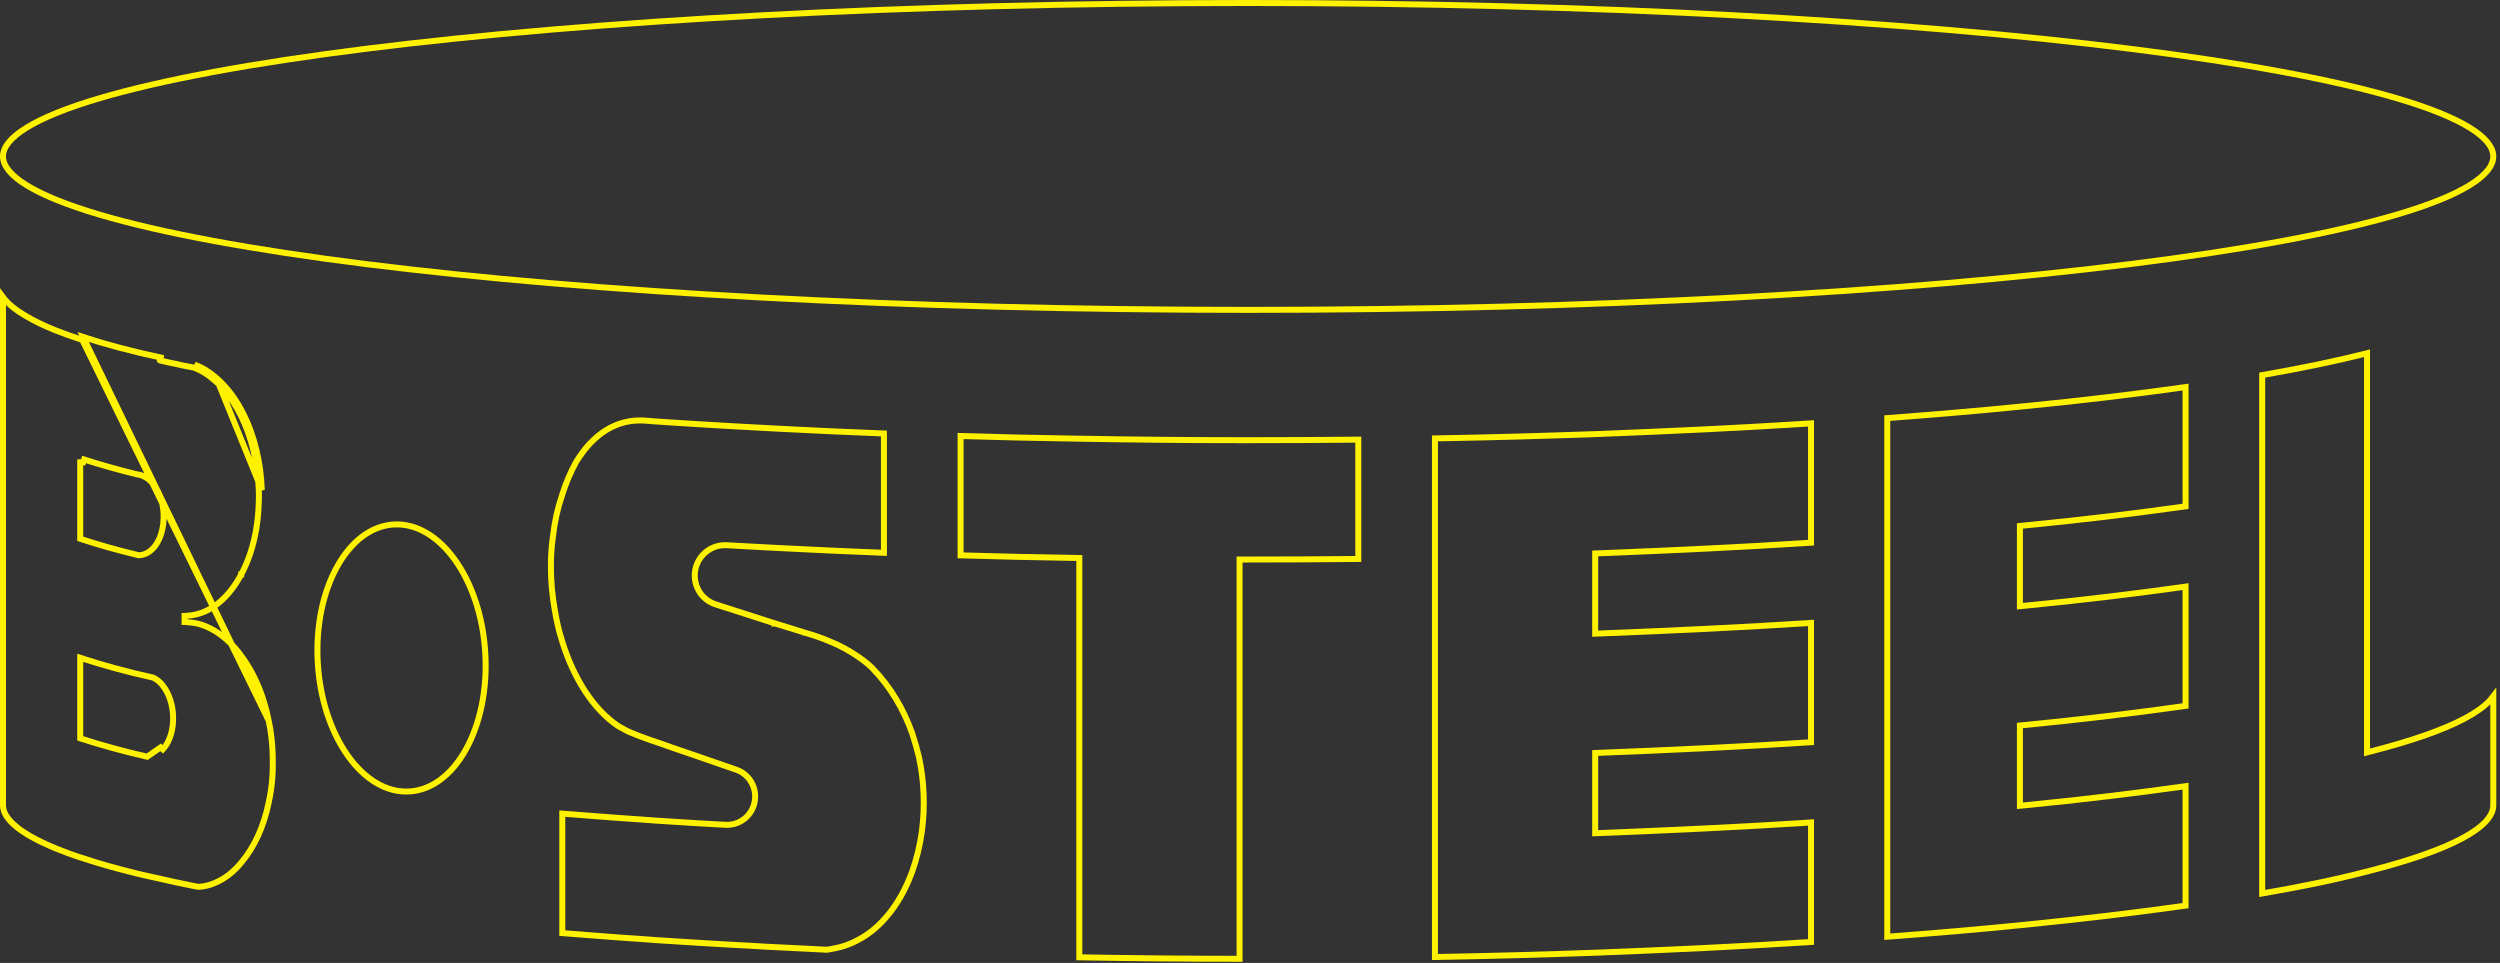 <svg width="418" height="161" viewBox="0 0 418 161" fill="none" xmlns="http://www.w3.org/2000/svg">
<rect x="0" y="0" width="418" height="161" fill="#333333" stroke="none"/>
<path d="M416.878 26.155C416.878 27.677 415.636 29.311 412.877 31C410.152 32.669 406.101 34.297 400.836 35.857C390.315 38.975 375.065 41.789 356.192 44.154C318.453 48.884 266.303 51.811 208.689 51.811C151.075 51.811 98.925 48.884 61.186 44.154C42.313 41.789 27.063 38.975 16.542 35.857C11.277 34.297 7.226 32.669 4.501 31C1.742 29.311 0.5 27.677 0.5 26.155C0.5 24.634 1.742 23 4.501 21.311C7.226 19.642 11.277 18.014 16.542 16.454C27.063 13.336 42.313 10.522 61.186 8.157C98.925 3.427 151.075 0.5 208.689 0.5C266.303 0.5 318.453 3.427 356.192 8.157C375.065 10.522 390.315 13.336 400.836 16.454C406.101 18.014 410.152 19.642 412.877 21.311C415.636 23 416.878 24.634 416.878 26.155Z" stroke="#FFF200"/>
<path d="M207.254 160.312C198.173 160.309 189.213 160.216 180.461 160.063V93.791V93.298L179.969 93.291C173.393 93.197 166.94 93.041 160.609 92.853V72.903C166.934 73.091 173.382 73.246 179.953 73.341C189.026 73.502 198.326 73.6 207.754 73.6H208.691C214.911 73.6 221.04 73.569 227.106 73.508V93.458C221.04 93.519 214.911 93.55 208.691 93.55H207.754H207.254V94.05V160.312Z" stroke="#FFF200"/>
<path d="M267.196 92.516L266.715 92.534V93.015V105.43V105.95L267.234 105.93C279.6 105.452 291.497 104.881 302.804 104.153V124.101C291.489 124.83 279.579 125.403 267.196 125.881L266.715 125.899V126.38V138.795V139.315L267.234 139.295C279.6 138.817 291.497 138.246 302.804 137.518V157.499C291.49 158.228 279.58 158.8 267.197 159.278C258.354 159.596 249.232 159.851 239.922 160.013V73.3C249.245 73.138 258.379 72.882 267.233 72.565L267.234 72.564C279.6 72.087 291.497 71.515 302.804 70.788V90.736C291.489 91.465 279.579 92.037 267.196 92.516Z" stroke="#FFF200"/>
<path d="M338.179 87.894L337.728 87.938V88.392V100.807V101.358L338.276 101.304C348.065 100.356 357.145 99.252 365.424 98.085V118.025C357.121 119.198 348.009 120.307 338.179 121.259L337.728 121.303V121.757V134.172V134.723L338.276 134.67C348.065 133.721 357.145 132.617 365.424 131.45V151.423C357.122 152.594 348.009 153.672 338.178 154.657L338.177 154.657C331.018 155.384 323.456 156.018 315.551 156.62V69.909C323.487 69.305 331.083 68.669 338.277 67.939C348.066 66.99 357.145 65.887 365.424 64.719V84.66C357.121 85.833 348.009 86.941 338.179 87.894Z" stroke="#FFF200"/>
<path d="M396.143 145.618L396.14 145.619C391.011 146.966 385.024 148.223 378.238 149.389V62.721C384.841 61.561 390.702 60.342 395.767 59.065V125.152V125.796L396.391 125.636C403.167 123.903 408.49 122.057 412.13 120.113C413.949 119.141 415.373 118.132 416.348 117.081C416.542 116.872 416.719 116.66 416.878 116.445V134.657C416.878 135.518 416.482 136.415 415.615 137.351C414.744 138.29 413.427 139.237 411.659 140.181C408.124 142.069 402.892 143.892 396.143 145.618Z" stroke="#FFF200"/>
<path d="M148.073 153.459H148.07L147.921 153.626C146.6 155.106 145.13 156.295 143.447 157.168L143.447 157.168L143.438 157.173C142.071 157.92 140.576 158.42 138.984 158.67L138.962 158.673L138.94 158.679C138.757 158.725 138.534 158.752 138.303 158.78C138.266 158.784 138.229 158.789 138.191 158.793H138.191H138.191H138.191H138.191H138.191H138.191H138.191H138.191H138.191H138.191H138.19H138.19H138.19H138.19H138.19H138.19H138.19H138.19H138.19H138.19H138.189H138.189H138.189H138.189H138.189H138.189H138.189H138.189H138.189H138.189H138.189H138.188H138.188H138.188H138.188H138.188H138.188H138.188H138.188H138.188H138.188H138.187H138.187H138.187H138.187H138.187H138.187H138.187H138.187H138.187H138.187H138.187H138.186H138.186H138.186H138.186H138.186H138.186H138.186H138.186H138.186H138.186H138.185H138.185H138.185H138.185H138.185H138.185H138.185H138.185H138.185H138.185H138.184H138.184H138.184H138.184H138.184H138.184H138.184H138.184H138.184H138.184H138.183H138.183H138.183H138.183H138.183H138.183H138.183H138.183H138.183H138.183H138.182H138.182H138.182H138.182H138.182H138.182H138.182H138.182H138.182H138.181H138.181H138.181H138.181H138.181H138.181H138.181H138.181H138.181H138.181H138.18H138.18H138.18H138.18H138.18H138.18H138.18H138.18H138.18H138.179H138.179H138.179H138.179H138.179H138.179H138.179H138.179H138.179H138.178H138.178H138.178H138.178H138.178H138.178H138.178H138.178H138.177H138.177H138.177H138.177H138.177H138.177H138.177H138.177H138.177H138.176H138.176H138.176H138.176H138.176H138.176H138.176H138.176H138.175H138.175H138.175H138.175H138.175H138.175H138.175H138.175H138.174H138.174H138.174H138.174H138.174H138.174H138.174H138.174H138.173H138.173H138.173H138.173H138.173H138.173H138.173H138.172H138.172H138.172H138.172H138.172H138.172H138.172H138.172H138.171H138.171H138.171H138.171H138.171H138.171H138.171C137.546 158.761 136.929 158.729 136.312 158.697C135.69 158.665 135.069 158.632 134.439 158.6L134.434 158.6C133.663 158.567 132.89 158.527 132.119 158.487L132.056 158.483C131.308 158.444 130.56 158.405 129.82 158.373C128.463 158.309 127.115 158.244 125.799 158.148L125.799 158.148L125.788 158.147C122.69 157.986 119.69 157.824 116.692 157.63L116.691 157.63L116.641 157.627C115.108 157.531 113.576 157.435 112.075 157.339L112.074 157.339C110.492 157.242 108.948 157.146 107.438 157.017L107.438 157.017L107.426 157.016C106.638 156.968 105.866 156.911 105.096 156.855L105.018 156.849C104.275 156.794 103.533 156.74 102.783 156.693C102.035 156.631 101.288 156.576 100.547 156.521L100.463 156.515C99.692 156.459 98.929 156.402 98.173 156.338L98.172 156.338L98.169 156.338C96.78 156.222 95.386 156.105 94.015 156.012V136.032C95.356 136.124 96.72 136.237 98.089 136.352C98.851 136.417 99.62 136.473 100.39 136.53L100.468 136.536C101.214 136.59 101.96 136.645 102.705 136.707L102.705 136.707L102.716 136.708C103.462 136.755 104.2 136.809 104.946 136.864L105.022 136.869C105.791 136.926 106.566 136.982 107.359 137.031C108.881 137.161 110.434 137.258 112.013 137.355C113.527 137.452 115.074 137.548 116.62 137.645L116.628 137.646L116.632 137.646L121.243 137.904C121.243 137.904 121.244 137.904 121.245 137.904C123.991 138.084 126.262 135.91 126.262 133.17C126.262 131.152 125.002 129.341 123.084 128.688C122.42 128.458 121.666 128.198 120.854 127.917C119.61 127.488 118.23 127.012 116.824 126.523L116.824 126.523C115.424 126.036 113.999 125.55 112.706 125.109C112.538 125.051 112.373 124.995 112.21 124.939C110.892 124.456 109.668 124.037 108.76 123.744C108.739 123.735 108.714 123.725 108.687 123.713C108.581 123.668 108.438 123.607 108.31 123.573C107.432 123.289 106.582 122.943 105.712 122.588L105.712 122.588L105.704 122.584C104.886 122.267 104.136 121.838 103.602 121.532C103.517 121.483 103.437 121.437 103.364 121.396C99.27 118.665 95.939 113.518 93.993 107.222L93.991 107.218C93.451 105.531 93.037 103.745 92.75 101.925L92.75 101.925L92.748 101.916C92.334 99.583 92.11 97.188 92.11 94.761C92.11 93.066 92.206 91.346 92.46 89.663L92.461 89.653L92.463 89.643C92.717 87.318 93.226 84.994 93.988 82.767L93.99 82.76L93.992 82.753C94.594 80.817 95.386 78.945 96.367 77.169C97.542 75.306 100.923 70.117 107.381 70.302L107.388 70.302H107.395H107.534C108.987 70.431 110.503 70.528 112.011 70.624L112.012 70.624C113.519 70.721 115.059 70.817 116.598 70.913L116.628 70.915L116.629 70.915C120.923 71.174 125.283 71.433 129.772 71.659L129.776 71.659C130.512 71.691 131.255 71.73 132.006 71.769L132.067 71.772C132.837 71.813 133.615 71.853 134.393 71.886C135.164 71.918 135.936 71.958 136.712 71.999L136.713 71.999C137.486 72.039 138.263 72.079 139.041 72.112C140.548 72.176 142.087 72.24 143.627 72.305L143.656 72.306C143.656 72.306 143.657 72.306 143.657 72.306C145.018 72.364 146.404 72.422 147.794 72.48V92.429C146.418 92.372 145.046 92.315 143.699 92.257L143.699 92.257C142.149 92.192 140.6 92.128 139.083 92.063L139.083 92.063C138.311 92.031 137.539 91.991 136.764 91.95L136.762 91.95C135.989 91.91 135.212 91.869 134.434 91.837C133.663 91.805 132.89 91.764 132.119 91.724L132.056 91.721C131.308 91.681 130.561 91.642 129.821 91.611C127.983 91.514 126.176 91.417 124.37 91.32C124.369 91.32 124.369 91.32 124.369 91.32L121.532 91.158C121.532 91.158 121.532 91.158 121.531 91.158C118.628 90.98 116.16 93.311 116.16 96.216C116.16 98.435 117.556 100.375 119.669 101.057L119.672 101.057C120.826 101.423 122.392 101.927 124.515 102.61C125.954 103.072 127.649 103.617 129.645 104.258L129.645 104.258L129.65 104.259L129.797 103.781L129.65 104.259L129.65 104.259L129.651 104.259L129.653 104.26L129.662 104.263L129.697 104.274L129.832 104.315L130.317 104.465C130.721 104.59 131.268 104.758 131.837 104.934C132.976 105.286 134.2 105.665 134.552 105.777L134.552 105.778L134.565 105.781C136.985 106.483 138.028 106.926 140.078 107.824C143.562 109.538 145.355 111.213 145.808 111.666C148.88 114.807 151.07 118.555 152.502 122.567C152.948 123.908 153.33 125.249 153.649 126.589C154.539 130.666 154.666 134.875 154.157 138.862C153.839 141.281 153.267 143.606 152.504 145.771C151.415 148.73 149.936 151.34 148.073 153.459ZM98.131 156.836L98.131 156.836L98.131 156.836Z" stroke="#FFF200"/>
<path d="M44.926 120.491L44.926 120.491C44.737 119.478 44.483 118.495 44.198 117.573L44.196 117.566C43.307 114.547 41.977 111.885 40.367 109.704L40.363 109.699L40.363 109.699C39.075 107.905 37.542 106.466 35.895 105.47C34.499 104.631 32.998 104.115 31.485 104.055L31.425 104.052L31.368 104.036C31.218 103.993 31.09 103.99 30.86 103.99V103.49V102.99C31.09 102.99 31.218 102.988 31.368 102.945L31.421 102.93L31.476 102.927C33.015 102.836 34.51 102.261 35.87 101.333C37.599 100.126 39.131 98.318 40.327 96.048L40.33 96.042L40.33 96.042L40.33 96.041L40.331 96.041L40.331 96.04L40.334 96.034L40.347 96.011L40.391 95.93C40.428 95.861 40.478 95.768 40.529 95.671C40.581 95.573 40.634 95.472 40.678 95.386C40.699 95.343 40.718 95.306 40.733 95.275C40.74 95.26 40.746 95.248 40.75 95.238L40.755 95.226C40.757 95.224 40.757 95.222 40.757 95.222L40.763 95.207L40.77 95.192C42.285 92.031 43.176 88.159 43.272 83.887L43.272 83.873L43.272 83.873C43.303 83.243 43.304 82.613 43.272 81.95L43.272 81.943C43.113 77.32 42.03 73.026 40.321 69.571L40.321 69.57C39.086 67.066 37.544 65.022 35.828 63.554L35.822 63.548L35.822 63.548C34.745 62.593 33.587 61.89 32.407 61.46C32.067 61.398 31.724 61.335 31.409 61.272C30.736 61.144 30.085 61.014 29.431 60.85C28.771 60.732 28.106 60.578 27.466 60.431C27.223 60.375 26.984 60.32 26.75 60.268C26.75 60.268 26.749 60.268 26.748 60.267L26.857 59.779C21.886 58.712 17.56 57.549 13.913 56.352L44.926 120.491ZM44.926 120.491L44.928 120.502C45.309 122.314 45.532 124.192 45.596 126.168C45.628 127.519 45.627 128.792 45.532 130.028L45.532 130.033C45.437 131.459 45.215 132.856 44.929 134.162L44.929 134.162L44.928 134.17C44.102 138.241 42.487 141.684 40.388 144.163L40.388 144.163L40.38 144.173C39.101 145.765 37.585 146.938 35.962 147.613L35.961 147.613L35.949 147.618C35.09 148.004 34.169 148.217 33.24 148.283C32.677 148.189 32.132 148.096 31.62 147.976L31.612 147.974L31.603 147.972C29.991 147.649 28.449 147.327 26.973 146.974L26.965 146.972L26.957 146.97C26.139 146.802 25.353 146.622 24.58 146.444C24.17 146.349 23.763 146.256 23.356 146.165L22.782 146.021L22.201 145.876L22.2 145.876C19.207 145.134 16.476 144.362 14.071 143.559L14.064 143.557L14.057 143.554C12.368 143.044 10.867 142.468 9.482 141.92C7.831 141.252 6.403 140.553 5.197 139.886C5.129 139.843 5.065 139.811 5.024 139.79L5.017 139.787C4.966 139.761 4.945 139.75 4.926 139.738L4.917 139.732L4.908 139.726C4.004 139.176 3.234 138.68 2.627 138.133L2.619 138.126L2.611 138.12C1.147 136.903 0.5 135.737 0.5 134.657V49.694C1.339 50.824 2.676 51.882 4.395 52.871C5.714 53.664 7.287 54.417 9.106 55.166L9.106 55.166L9.113 55.168C10.51 55.722 12.037 56.275 13.758 56.828L44.926 120.491ZM36.153 63.174C37.929 64.694 39.511 66.795 40.769 69.349C42.513 72.873 43.61 77.238 43.772 81.926L36.153 63.174ZM36.153 63.174C35.024 62.172 33.797 61.428 32.538 60.976L36.153 63.174ZM14.066 76.827L13.913 77.303H13.413V89.718V90.079L13.756 90.192C16.515 91.103 19.627 91.979 23.124 92.822L23.194 92.839L23.265 92.836C24.518 92.777 25.552 91.965 26.251 90.814C26.953 89.659 27.357 88.111 27.357 86.42V86.064V86.056L27.357 86.048C27.306 84.522 26.925 83.112 26.317 81.98C25.713 80.856 24.865 79.972 23.857 79.558C23.52 79.409 23.189 79.335 22.843 79.298C19.575 78.495 16.66 77.661 14.066 76.827ZM24.549 126.512L24.605 126.525L26.857 124.958L27.226 125.295C27.226 125.295 27.227 125.294 27.227 125.294C28.369 124.043 29.039 121.997 28.938 119.733C28.87 117.742 28.232 115.928 27.259 114.67C26.815 114.045 26.232 113.611 25.66 113.325L25.605 113.297L25.544 113.283C21.17 112.317 17.344 111.254 14.067 110.192L13.413 109.98V110.668V123.083V123.447L13.759 123.559C16.872 124.565 20.469 125.571 24.549 126.512Z" stroke="#FFF200"/>
<path d="M81.139 109.19C81.504 115.411 80.23 121.114 77.901 125.303C75.569 129.499 72.222 132.112 68.448 132.334C64.673 132.557 61.043 130.354 58.236 126.461C55.433 122.575 53.5 117.06 53.135 110.839C52.77 104.618 54.044 98.915 56.373 94.726C58.706 90.531 62.053 87.917 65.827 87.695C69.601 87.473 73.231 89.675 76.038 93.568C78.841 97.455 80.774 102.969 81.139 109.19Z" stroke="#FFF200"/>
</svg>
